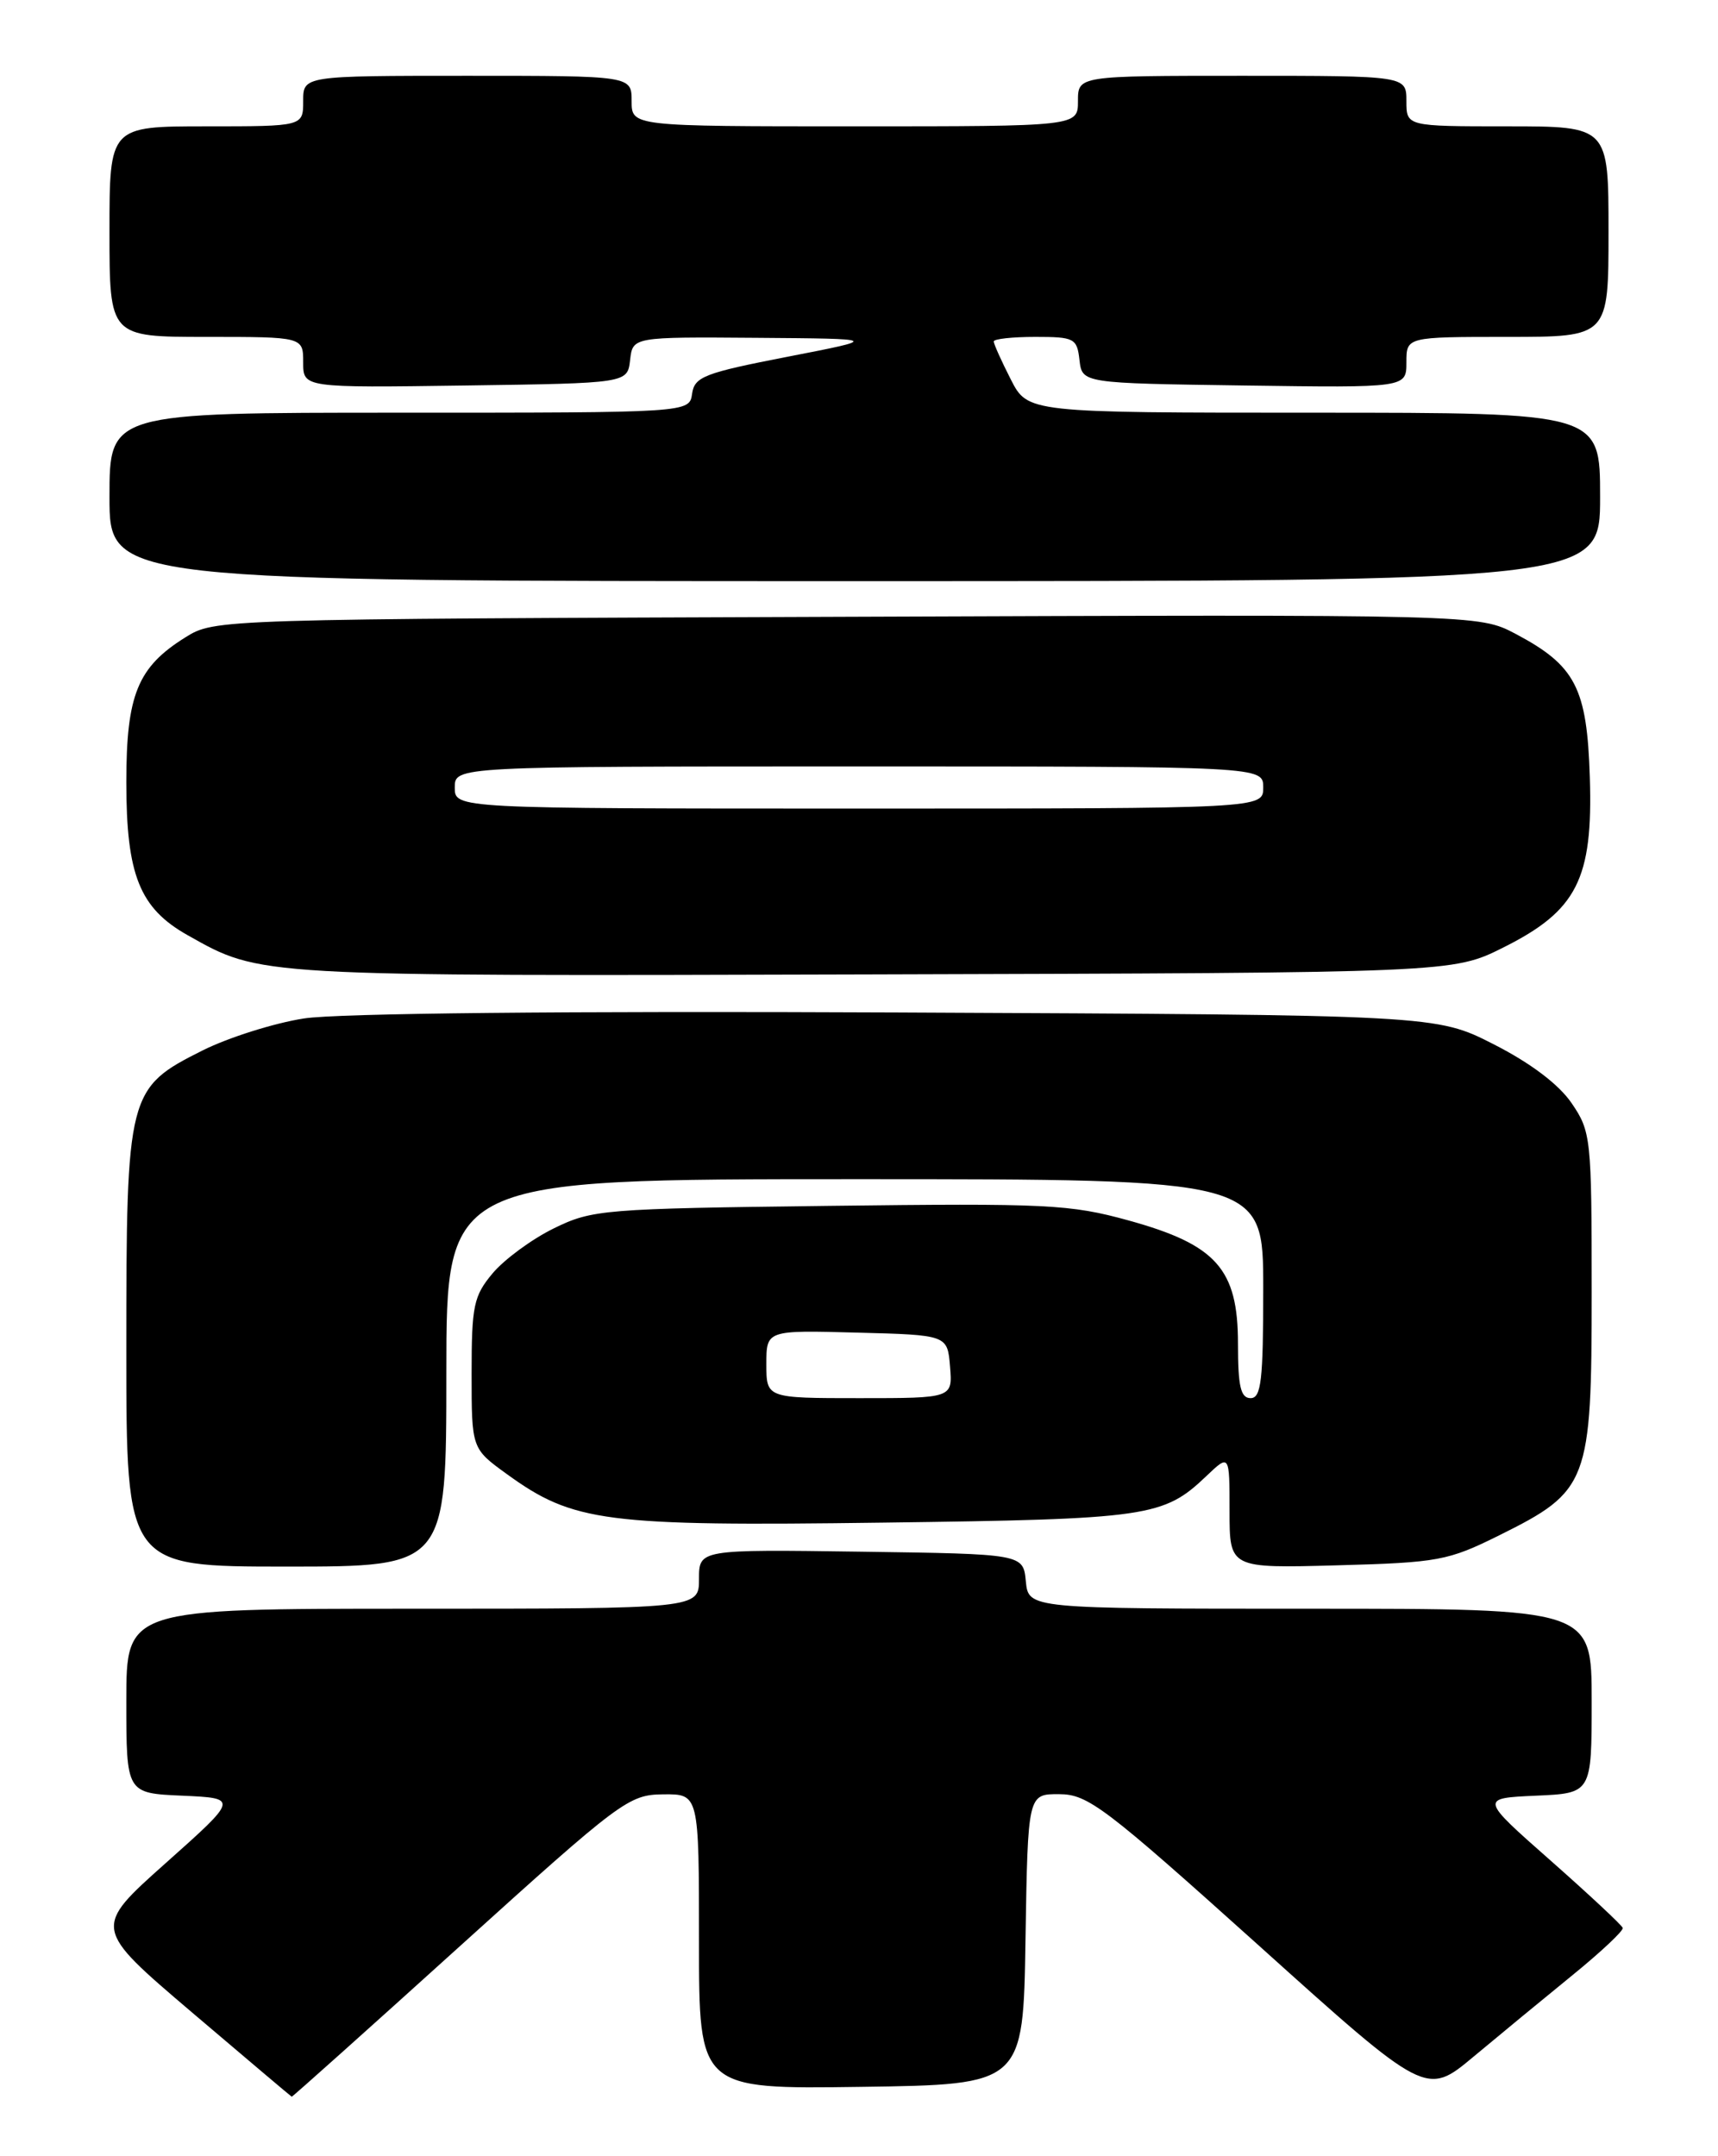 <?xml version="1.0" encoding="UTF-8" standalone="no"?>
<!DOCTYPE svg PUBLIC "-//W3C//DTD SVG 1.1//EN" "http://www.w3.org/Graphics/SVG/1.1/DTD/svg11.dtd" >
<svg xmlns="http://www.w3.org/2000/svg" xmlns:xlink="http://www.w3.org/1999/xlink" version="1.1" viewBox="0 0 204 256">
 <g >
 <path fill="currentColor"
d=" M 54.64 231.04 C 73.73 213.78 74.66 213.08 78.75 213.04 C 83.00 213.00 83.00 213.00 83.00 230.52 C 83.00 248.04 83.00 248.04 102.25 247.77 C 121.50 247.50 121.50 247.50 121.77 230.25 C 122.05 213.00 122.05 213.00 125.77 213.02 C 129.19 213.03 131.17 214.54 149.43 230.95 C 169.35 248.88 169.35 248.88 174.97 244.19 C 178.06 241.61 183.35 237.25 186.73 234.50 C 190.11 231.75 192.79 229.23 192.69 228.90 C 192.58 228.57 188.73 224.97 184.12 220.90 C 175.73 213.50 175.73 213.50 182.37 213.20 C 189.00 212.91 189.00 212.91 189.00 201.95 C 189.00 191.00 189.00 191.00 155.56 191.00 C 122.13 191.00 122.13 191.00 121.81 187.75 C 121.50 184.50 121.50 184.50 102.25 184.23 C 83.00 183.96 83.00 183.96 83.00 187.48 C 83.00 191.00 83.00 191.00 49.00 191.00 C 15.00 191.00 15.00 191.00 15.00 201.95 C 15.00 212.91 15.00 212.91 21.66 213.20 C 28.32 213.50 28.32 213.50 19.67 221.21 C 11.03 228.91 11.03 228.91 22.76 238.90 C 29.22 244.39 34.56 248.91 34.64 248.94 C 34.72 248.97 43.72 240.92 54.64 231.04 Z  M 53.00 163.00 C 53.00 140.00 53.00 140.00 101.50 140.00 C 150.00 140.00 150.00 140.00 150.00 153.00 C 150.00 163.89 149.76 166.00 148.50 166.00 C 147.32 166.00 147.00 164.61 147.00 159.52 C 147.00 150.66 144.43 147.78 134.00 144.90 C 127.07 142.99 124.36 142.85 98.50 143.17 C 71.59 143.50 70.32 143.61 65.77 145.84 C 63.17 147.11 59.91 149.51 58.52 151.15 C 56.24 153.87 56.00 155.00 56.00 163.07 C 56.00 171.99 56.00 171.99 60.19 175.02 C 68.08 180.74 71.82 181.22 104.81 180.78 C 136.40 180.37 138.15 180.11 143.25 175.25 C 146.00 172.63 146.00 172.63 146.00 179.41 C 146.00 186.20 146.00 186.20 158.77 185.85 C 170.80 185.52 171.93 185.31 178.02 182.29 C 188.63 177.02 189.00 176.06 189.00 153.42 C 189.00 135.11 188.92 134.35 186.62 130.98 C 185.11 128.76 181.77 126.23 177.39 124.00 C 170.53 120.50 170.53 120.50 106.53 120.21 C 67.13 120.03 40.06 120.30 36.09 120.92 C 32.55 121.47 27.14 123.18 24.07 124.71 C 15.15 129.18 15.00 129.74 15.00 160.25 C 15.00 186.00 15.00 186.00 34.00 186.00 C 53.00 186.00 53.00 186.00 53.00 163.00 Z  M 178.50 112.50 C 187.25 108.13 189.16 104.38 188.78 92.32 C 188.45 81.67 187.09 79.03 179.97 75.26 C 175.59 72.95 175.59 72.95 100.55 73.23 C 25.50 73.50 25.50 73.50 22.00 75.68 C 16.34 79.21 15.00 82.49 15.00 92.87 C 15.00 103.90 16.58 107.83 22.29 111.04 C 31.02 115.95 30.10 115.90 103.50 115.69 C 172.50 115.50 172.50 115.50 178.50 112.50 Z  M 190.00 59.00 C 190.00 49.00 190.00 49.00 156.02 49.00 C 122.04 49.00 122.04 49.00 120.02 45.04 C 118.91 42.86 118.00 40.84 118.00 40.54 C 118.00 40.24 120.22 40.00 122.93 40.00 C 127.57 40.00 127.89 40.16 128.18 42.75 C 128.50 45.50 128.50 45.50 147.75 45.77 C 167.00 46.04 167.00 46.04 167.00 43.02 C 167.00 40.00 167.00 40.00 179.00 40.00 C 191.00 40.00 191.00 40.00 191.00 27.50 C 191.00 15.00 191.00 15.00 179.00 15.00 C 167.00 15.00 167.00 15.00 167.00 12.00 C 167.00 9.00 167.00 9.00 147.50 9.00 C 128.00 9.00 128.00 9.00 128.00 12.00 C 128.00 15.00 128.00 15.00 101.50 15.00 C 75.00 15.00 75.00 15.00 75.00 12.00 C 75.00 9.00 75.00 9.00 55.50 9.00 C 36.00 9.00 36.00 9.00 36.00 12.00 C 36.00 15.00 36.00 15.00 24.50 15.00 C 13.00 15.00 13.00 15.00 13.00 27.50 C 13.00 40.00 13.00 40.00 24.50 40.00 C 36.00 40.00 36.00 40.00 36.00 43.02 C 36.00 46.04 36.00 46.04 55.25 45.77 C 74.50 45.50 74.50 45.50 74.82 42.75 C 75.13 40.00 75.13 40.00 89.82 40.11 C 104.50 40.22 104.50 40.22 93.50 42.36 C 83.62 44.28 82.47 44.73 82.18 46.75 C 81.86 49.00 81.86 49.00 47.43 49.00 C 13.00 49.00 13.00 49.00 13.00 59.00 C 13.00 69.00 13.00 69.00 101.50 69.00 C 190.00 69.00 190.00 69.00 190.00 59.00 Z  M 91.00 161.97 C 91.00 157.93 91.00 157.93 101.75 158.22 C 112.50 158.50 112.50 158.50 112.81 162.25 C 113.12 166.00 113.12 166.00 102.06 166.00 C 91.00 166.00 91.00 166.00 91.00 161.97 Z  M 54.00 93.50 C 54.00 91.00 54.00 91.00 102.00 91.00 C 150.00 91.00 150.00 91.00 150.00 93.50 C 150.00 96.00 150.00 96.00 102.00 96.00 C 54.00 96.00 54.00 96.00 54.00 93.50 Z "/>
</g>
</svg>
